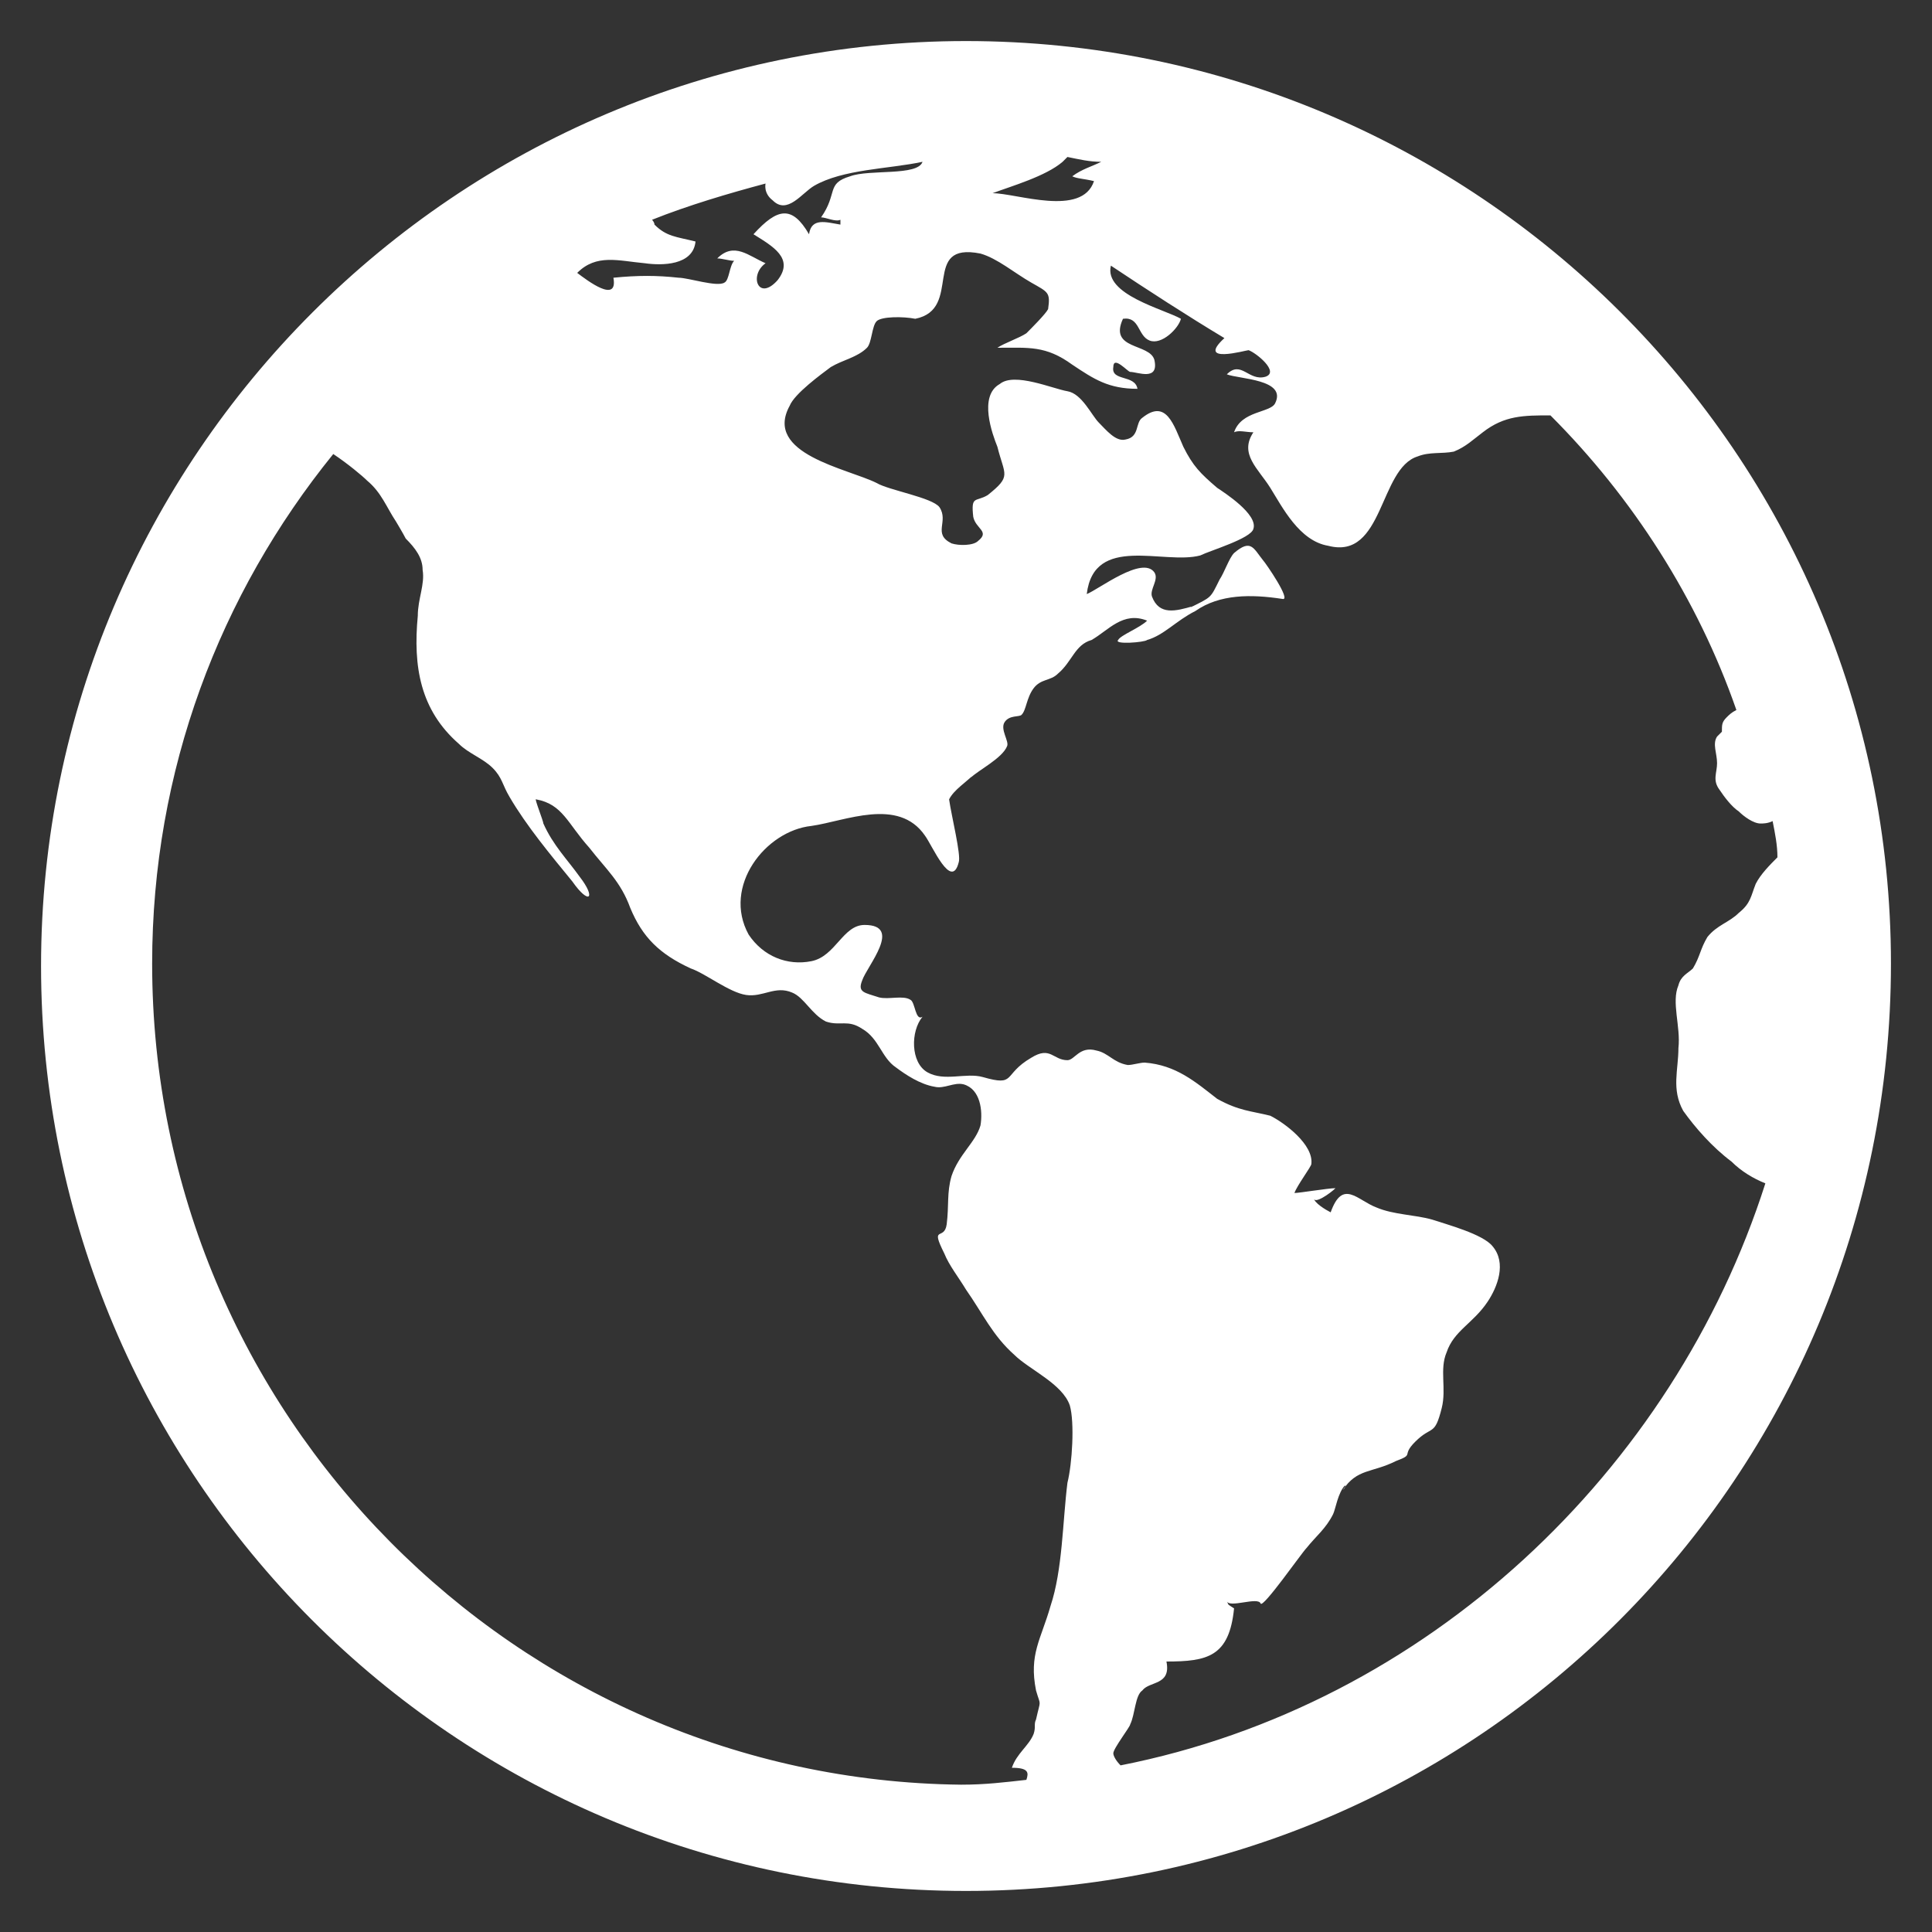 <?xml version="1.0" encoding="utf-8"?>
<!-- Generator: Adobe Illustrator 25.2.0, SVG Export Plug-In . SVG Version: 6.00 Build 0)  -->
<svg version="1.1" id="Layer_1" xmlns="http://www.w3.org/2000/svg" xmlns:xlink="http://www.w3.org/1999/xlink" x="0px" y="0px"
	 viewBox="10 10 80 80" style="enable-background:new 0 0 100 100;" xml:space="preserve">
<rect x="10" y="10" width="80" height="80" style="fill:#333333;stroke:none;opacity:1;fill-opacity:1"/>
<style type="text/css">
	* { fill:#fff;}
</style>
<path class="st4" d="M56.4,83.1c-0.2-0.2-0.3-0.4-0.3-0.5c0-0.2,0.7-1.1,0.7-1.2C57,81,57,80.2,57.3,80c0.3-0.4,1.2-0.2,1-1.2
	c1.7,0,2.6-0.2,2.8-2.2c-0.3-0.2-0.2-0.1-0.3-0.3c0.1,0.3,1.3-0.2,1.4,0.1c0.1,0.2,1.7-2.1,1.9-2.3c0.4-0.5,0.8-0.8,1.1-1.4
	c0.1-0.2,0.2-0.9,0.5-1.2c0,0.1,0,0.1-0.1,0.2c0.6-0.9,1.2-0.7,2.2-1.2c0.8-0.3,0.2-0.2,0.8-0.8c0.7-0.7,0.8-0.2,1.1-1.4
	c0.2-0.8-0.1-1.6,0.2-2.3c0.3-0.9,1.1-1.2,1.7-2.1c0.4-0.6,0.8-1.6,0.2-2.3c-0.4-0.5-1.9-0.9-2.5-1.1c-0.7-0.2-1.6-0.2-2.3-0.5
	c-0.8-0.3-1.4-1.2-1.9,0.2c-0.2-0.1-0.7-0.4-0.7-0.6c0,0.3,0.7-0.2,0.9-0.4c-0.3,0-1.5,0.2-1.7,0.2c0.1-0.3,0.7-1.1,0.7-1.2
	c0.1-0.8-1.1-1.7-1.7-2c-0.8-0.2-1.3-0.2-2.2-0.7c-0.9-0.7-1.7-1.4-3-1.5c-0.2,0-0.5,0.1-0.7,0.1c-0.6-0.1-0.8-0.5-1.3-0.6
	c-0.7-0.2-0.9,0.4-1.2,0.4c-0.6,0-0.7-0.6-1.5-0.1c-1.2,0.7-0.6,1.2-2,0.8c-0.7-0.2-1.6,0.2-2.3-0.2c-0.7-0.4-0.7-1.7-0.2-2.3
	c-0.3,0.2-0.3-0.6-0.5-0.7c-0.3-0.2-0.9,0-1.3-0.1c-0.6-0.2-0.9-0.2-0.7-0.7c0.2-0.6,1.7-2.3,0.1-2.3c-0.9,0-1.2,1.3-2.2,1.5
	c-1,0.2-2-0.2-2.6-1.1c-1.1-2,0.7-4.3,2.6-4.5c1.4-0.2,3.6-1.2,4.7,0.4c0.3,0.4,1.1,2.3,1.4,1.1c0.1-0.3-0.3-1.9-0.4-2.6
	c0.2-0.4,0.7-0.7,1.1-1.1c-0.1,0-0.1,0.1-0.2,0.2c0.3-0.3,1.3-0.8,1.5-1.3c0.1-0.2-0.3-0.7-0.1-1c0.2-0.3,0.6-0.2,0.7-0.3
	c0.2-0.2,0.2-0.7,0.5-1.1c0.3-0.4,0.7-0.3,1-0.6c0.6-0.5,0.7-1.2,1.4-1.4c0.7-0.4,1.3-1.2,2.3-0.8c-0.3,0.3-1.1,0.6-1.2,0.8
	c-0.2,0.2,1.1,0.1,1.2,0c0.7-0.2,1.2-0.8,2-1.2c1-0.7,2.3-0.7,3.6-0.5c0.4,0.1-0.7-1.5-0.8-1.6c-0.4-0.5-0.5-0.9-1.2-0.3
	c-0.2,0.2-0.4,0.8-0.6,1.1c-0.4,0.8-0.3,0.7-1.3,1.2c0.1,0,0.1-0.1,0.2-0.1c-0.7,0.2-1.4,0.4-1.7-0.4c-0.1-0.3,0.3-0.7,0.1-1
	c-0.5-0.7-2.3,0.7-2.8,0.9c0.3-2.5,3.2-1.2,4.7-1.6c0.4-0.2,2.1-0.7,2.2-1.1c0.2-0.6-1.2-1.5-1.5-1.7c-0.7-0.6-1-0.9-1.4-1.7
	c-0.4-0.9-0.7-2-1.7-1.2c-0.3,0.2-0.1,0.8-0.7,0.9c-0.4,0.1-0.8-0.4-1.1-0.7c-0.3-0.3-0.7-1.2-1.3-1.3c-0.6-0.1-2.2-0.8-2.8-0.3
	c-0.9,0.5-0.3,2.1-0.1,2.6c0.3,1.2,0.6,1.2-0.4,2c-0.5,0.3-0.7,0-0.6,0.9c0.1,0.5,0.7,0.6,0.2,1c-0.2,0.2-0.8,0.2-1.1,0.1
	c-0.8-0.4-0.1-0.9-0.5-1.5c-0.3-0.4-2.1-0.7-2.6-1c-1.2-0.6-4.7-1.2-3.6-3.2c0.2-0.5,1.3-1.3,1.7-1.6c0.5-0.3,1.1-0.4,1.5-0.8
	c0.2-0.2,0.2-0.9,0.4-1.1s1.1-0.2,1.6-0.1c2-0.4,0.2-3.2,2.7-2.7c0.7,0.2,1.4,0.8,2.1,1.2c0.7,0.4,0.8,0.4,0.7,1.1
	c-0.1,0.2-0.7,0.8-0.9,1c-0.3,0.2-0.9,0.4-1.2,0.6c1.3,0,2-0.1,3.1,0.7c0.9,0.6,1.5,1,2.7,1c-0.1-0.6-1.1-0.3-1-0.9
	c0-0.5,0.6,0.2,0.7,0.2c0.3,0,1.2,0.4,1-0.5c-0.2-0.7-1.9-0.4-1.3-1.7c0.7-0.1,0.6,0.7,1.1,0.9s1.2-0.5,1.3-0.9
	c-0.7-0.4-3.2-1-2.9-2.2c1.5,1,3.2,2.1,4.7,3c-1.2,1.1,0.9,0.5,1,0.5c0.3,0.1,1.3,0.9,0.7,1.1c-0.7,0.2-1-0.7-1.6-0.1
	c0.5,0.2,2.5,0.2,2,1.2c-0.2,0.4-1.4,0.3-1.7,1.2c0.2-0.1,0.5,0,0.8,0c-0.6,0.9,0.2,1.5,0.7,2.3c0.5,0.8,1.2,2.2,2.4,2.4
	c2.3,0.6,2.1-3.2,3.7-3.7c0.5-0.2,1-0.1,1.5-0.2c0.5-0.2,0.8-0.5,1.2-0.8c0.9-0.7,1.7-0.7,2.8-0.7c3.4,3.4,6.1,7.6,7.7,12.2
	c-0.2,0.1-0.3,0.2-0.4,0.3c-0.2,0.2-0.2,0.3-0.2,0.6c-0.1,0.1-0.2,0.2-0.2,0.2c-0.2,0.3,0,0.7,0,1.1s-0.2,0.7,0.1,1.1
	c0.2,0.3,0.5,0.7,0.8,0.9c0.2,0.2,0.6,0.5,0.9,0.5c0.1,0,0.3,0,0.5-0.1c0.1,0.5,0.2,1,0.2,1.5c-0.3,0.3-0.7,0.7-0.9,1.1
	c-0.2,0.5-0.2,0.8-0.7,1.2c-0.4,0.4-0.9,0.5-1.3,1c-0.3,0.5-0.3,0.8-0.6,1.3c-0.2,0.2-0.5,0.3-0.6,0.7c-0.3,0.7,0.1,1.7,0,2.6
	c0,0.9-0.3,1.7,0.2,2.6c0.5,0.7,1.2,1.5,2,2.1c0.4,0.4,0.9,0.7,1.4,0.9C79.3,70.9,69.1,80.6,56.4,83.1 M16.3,49.9
	c0-8,2.8-15.3,7.5-21.1c0.6,0.4,1.2,0.9,1.4,1.1c0.6,0.5,0.8,1.1,1.2,1.7c0,0,0.3,0.5,0.4,0.7c0.4,0.4,0.7,0.8,0.7,1.3
	c0.1,0.6-0.2,1.2-0.2,1.9c-0.2,2.1,0.1,3.9,1.7,5.3c0.4,0.4,1,0.6,1.4,1c0.4,0.4,0.4,0.7,0.7,1.2c0.7,1.2,1.7,2.4,2.6,3.5
	c0.7,1,1,0.7,0.3-0.2c-0.5-0.7-1.1-1.3-1.5-2.2c0-0.1-0.4-1.1-0.3-1c1.1,0.2,1.3,1,2.2,2c0.7,0.9,1.3,1.4,1.7,2.5
	c0.5,1.2,1.2,1.9,2.5,2.5c0.6,0.2,1.6,1,2.3,1.1c0.7,0.1,1.2-0.4,1.9-0.1c0.5,0.2,0.8,0.9,1.4,1.2c0.6,0.2,0.9-0.1,1.5,0.3
	c0.7,0.4,0.8,1.2,1.4,1.6c0.4,0.3,1,0.7,1.6,0.8c0.4,0.1,0.8-0.2,1.2-0.1c0.7,0.2,0.8,1.1,0.7,1.7c-0.2,0.7-0.9,1.2-1.2,2.1
	c-0.2,0.7-0.1,1.2-0.2,2c-0.1,0.7-0.7,0-0.1,1.2c0.2,0.5,0.6,1,0.9,1.5c0.7,1,1.1,1.9,2,2.7c0.6,0.6,2,1.2,2.3,2.1
	c0.2,0.7,0.1,2.4-0.1,3.2c-0.2,1.6-0.2,3.6-0.7,5.1c-0.4,1.4-0.9,2-0.6,3.5c0.2,0.7,0.2,0.3,0,1.2c-0.1,0.2,0,0.3-0.1,0.6
	c-0.2,0.5-0.7,0.8-0.9,1.4c0.7,0,0.7,0.2,0.6,0.5c-0.9,0.1-1.7,0.2-2.7,0.2C31.4,83.7,16.3,68.6,16.3,49.9 M42,18.3
	c0.6,0.6,1.2-0.3,1.7-0.6c1.2-0.7,3.1-0.7,4.5-1C48,17.3,46,17,45.2,17.3C44.2,17.6,44.7,18,44,19c0.2,0,0.6,0.2,0.8,0.1v0.2
	c-0.6-0.1-1.2-0.3-1.3,0.4c-0.7-1.2-1.3-1.1-2.3,0c0.8,0.5,1.7,1,1,1.9c-0.8,0.9-1.2-0.2-0.5-0.7c-0.7-0.3-1.3-0.9-2-0.2
	c0.2,0,0.5,0.1,0.7,0.1c-0.2,0.2-0.2,0.8-0.4,0.9c-0.3,0.2-1.5-0.2-1.9-0.2c-0.9-0.1-1.7-0.1-2.7,0c0.2,1.1-1.1,0.1-1.5-0.2
	c0.8-0.8,1.7-0.5,2.8-0.4c0.7,0.1,2,0.1,2.1-0.9c-0.8-0.2-1.2-0.2-1.7-0.7c0-0.1-0.1-0.2-0.1-0.2c1.5-0.6,3.2-1.1,4.7-1.5
	C41.7,17.6,41.6,18,42,18.3 M55.3,17.5c-0.5,1.5-3.2,0.5-4.2,0.5c0.8-0.3,2.2-0.7,2.9-1.3c0.1-0.1,0.1-0.1,0.2-0.2
	c0.5,0.1,0.9,0.2,1.4,0.2c-0.4,0.2-0.8,0.3-1.2,0.6C54.6,17.4,54.9,17.4,55.3,17.5 M50,11.7c-21.1,0-38.3,17.2-38.3,38.3
	S28.8,88.3,50,88.3c21.2,0,38.3-17.2,38.3-38.4C88.3,28.8,71.1,11.7,50,11.7"/>
</svg>
